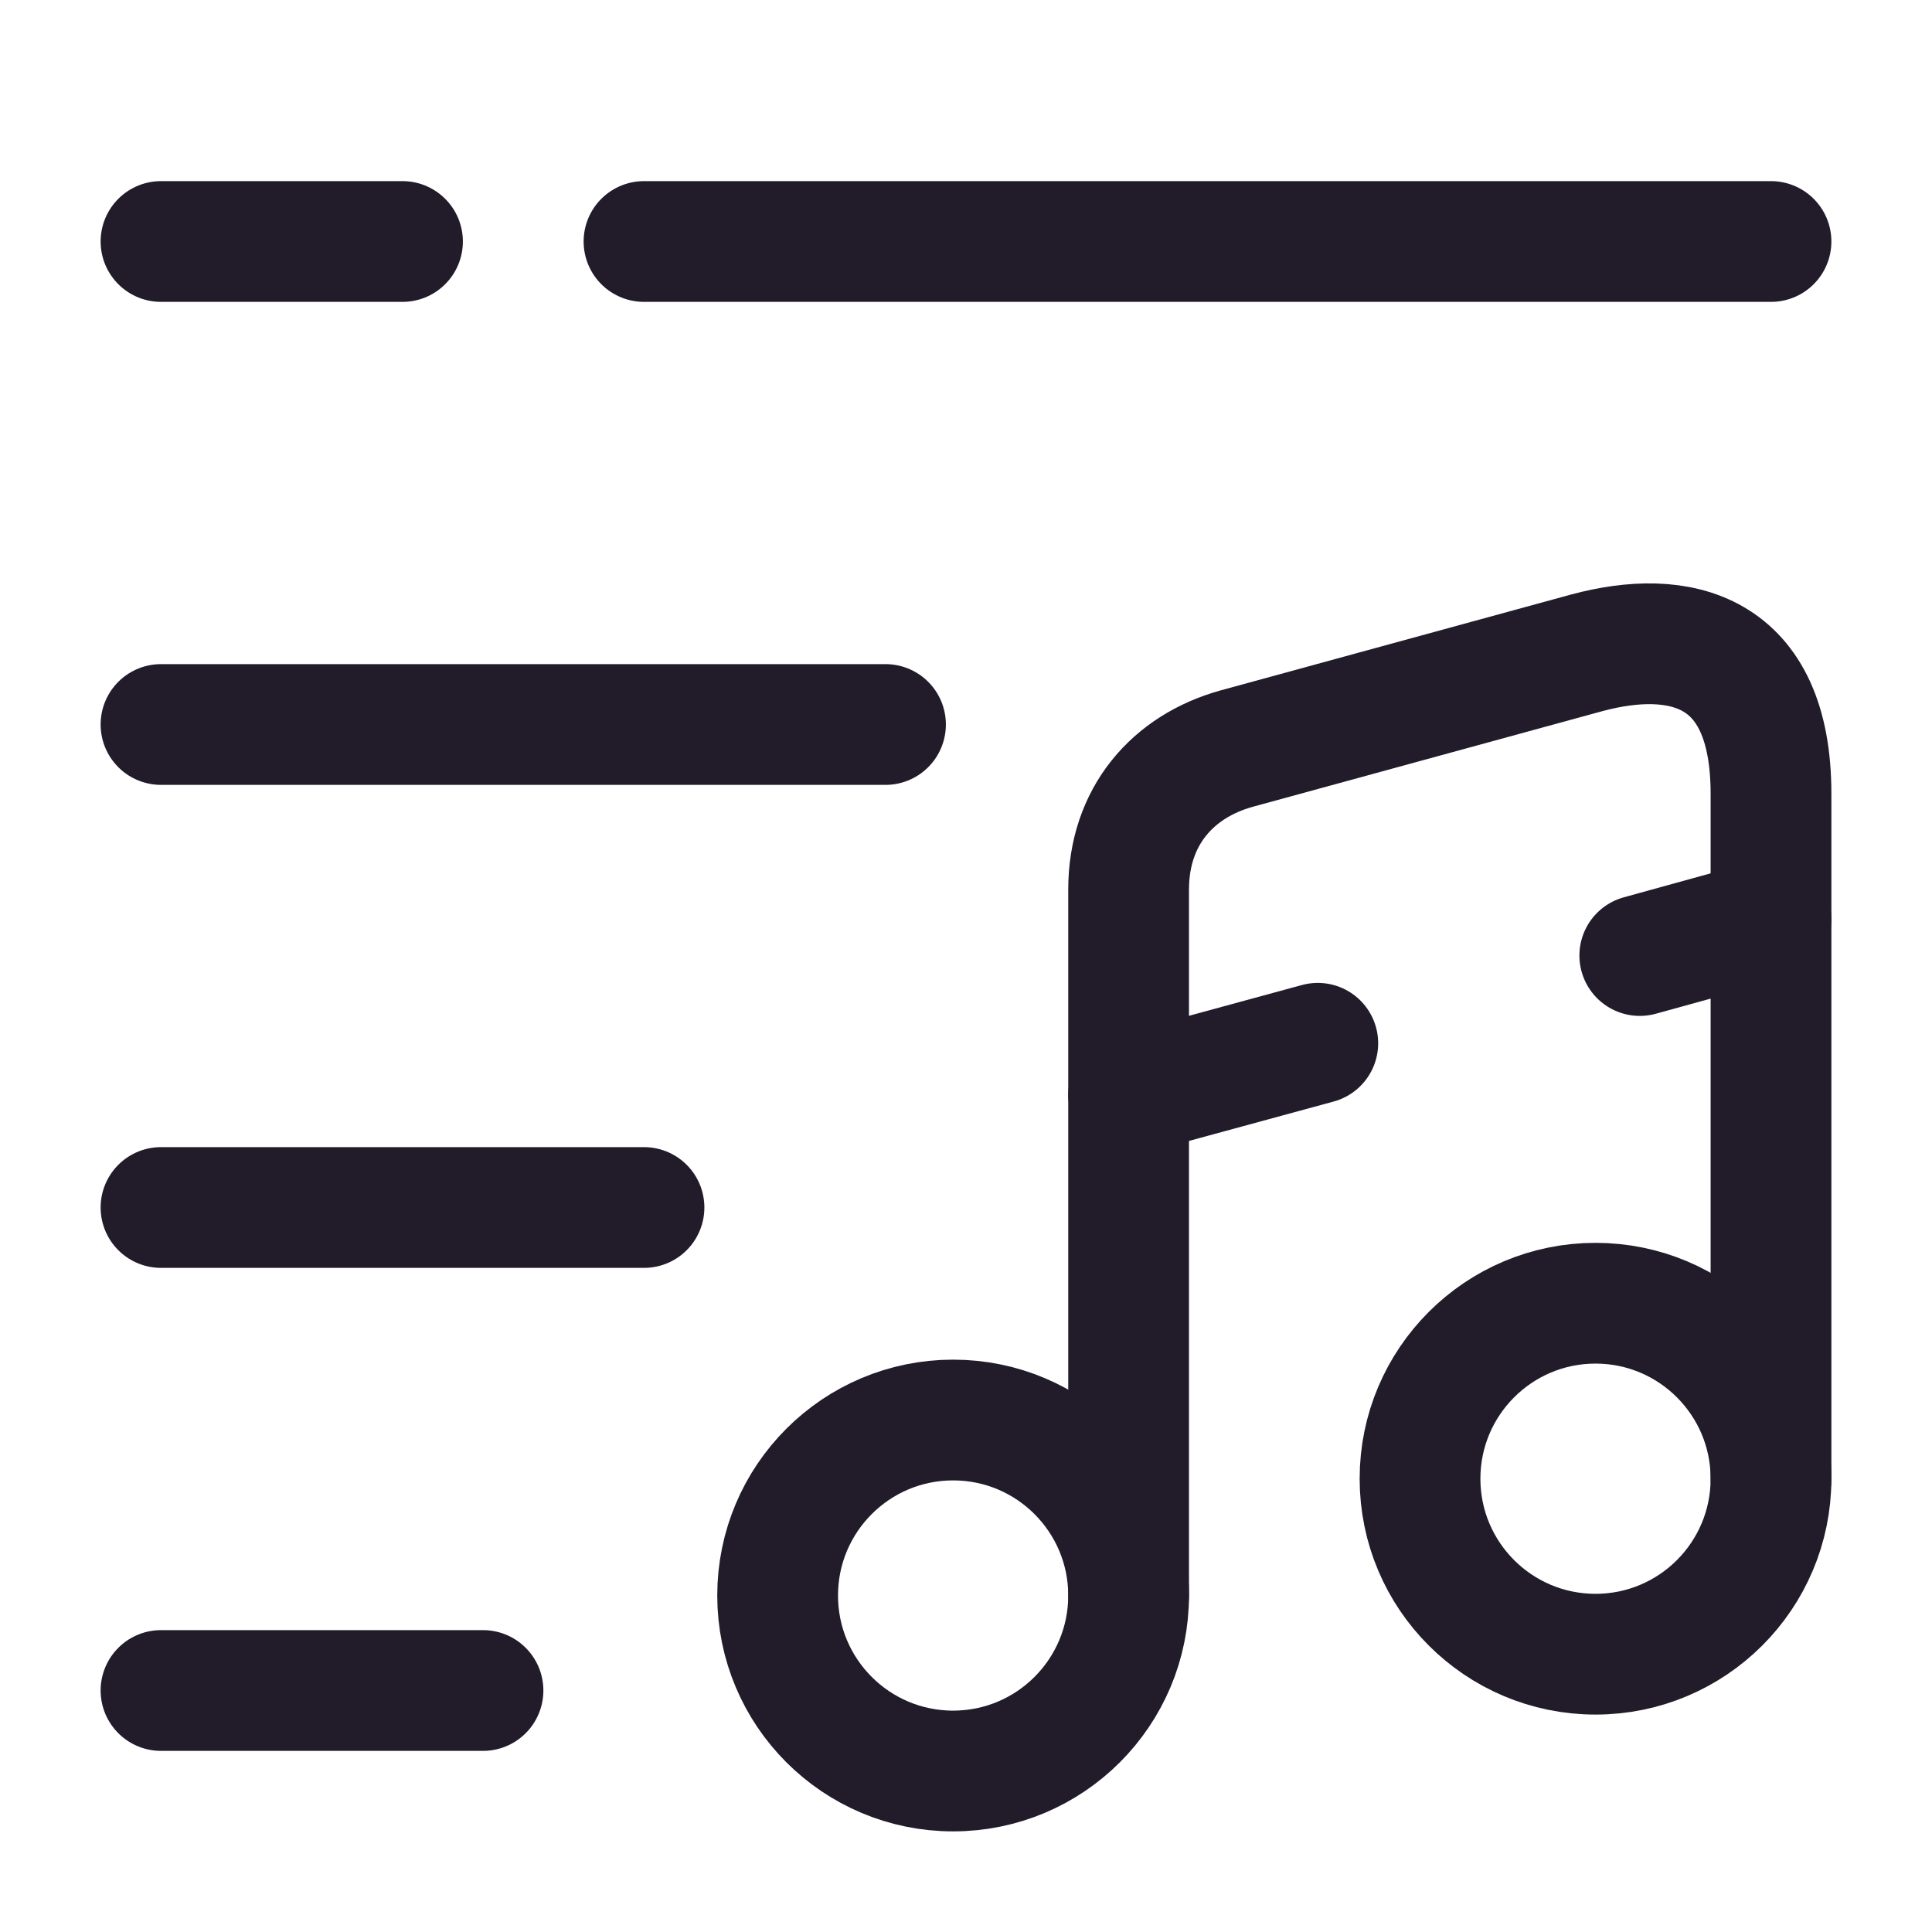 <svg width="24" height="24" viewBox="0 0 24 24" fill="none" xmlns="http://www.w3.org/2000/svg">
<path d="M2 3H5" stroke="#211B2A" stroke-width="1.5" stroke-miterlimit="10" stroke-linecap="round" stroke-linejoin="round"/>
<path d="M8 3H22" stroke="#211B2A" stroke-width="1.5" stroke-miterlimit="10" stroke-linecap="round" stroke-linejoin="round"/>
<path d="M2 9H11" stroke="#211B2A" stroke-width="1.5" stroke-miterlimit="10" stroke-linecap="round" stroke-linejoin="round"/>
<path d="M2 15H8" stroke="#211B2A" stroke-width="1.5" stroke-miterlimit="10" stroke-linecap="round" stroke-linejoin="round"/>
<path d="M2 21H6" stroke="#211B2A" stroke-width="1.5" stroke-miterlimit="10" stroke-linecap="round" stroke-linejoin="round"/>
<path d="M11.84 22C13.044 22 14.02 21.024 14.02 19.82C14.02 18.616 13.044 17.64 11.84 17.64C10.636 17.64 9.66 18.616 9.66 19.82C9.66 21.024 10.636 22 11.84 22Z" stroke="#211B2A" stroke-width="1.5" stroke-linecap="round" stroke-linejoin="round"/>
<path d="M22 18.37V9.86C22 8.05 20.86 7.8 19.71 8.11L15.36 9.3C14.57 9.52 14.02 10.14 14.02 11.05V12.57V13.59V19.82" stroke="#211B2A" stroke-width="1.5" stroke-linecap="round" stroke-linejoin="round"/>
<path d="M19.82 20.549C21.024 20.549 22 19.573 22 18.369C22 17.166 21.024 16.189 19.82 16.189C18.616 16.189 17.64 17.166 17.64 18.369C17.64 19.573 18.616 20.549 19.82 20.549Z" stroke="#211B2A" stroke-width="1.5" stroke-linecap="round" stroke-linejoin="round"/>
<path d="M20.37 11.87L22 11.42" stroke="#211B2A" stroke-width="1.5" stroke-linecap="round" stroke-linejoin="round"/>
<path d="M14.02 13.6L16.37 12.96" stroke="#211B2A" stroke-width="1.5" stroke-linecap="round" stroke-linejoin="round"/>
</svg>
